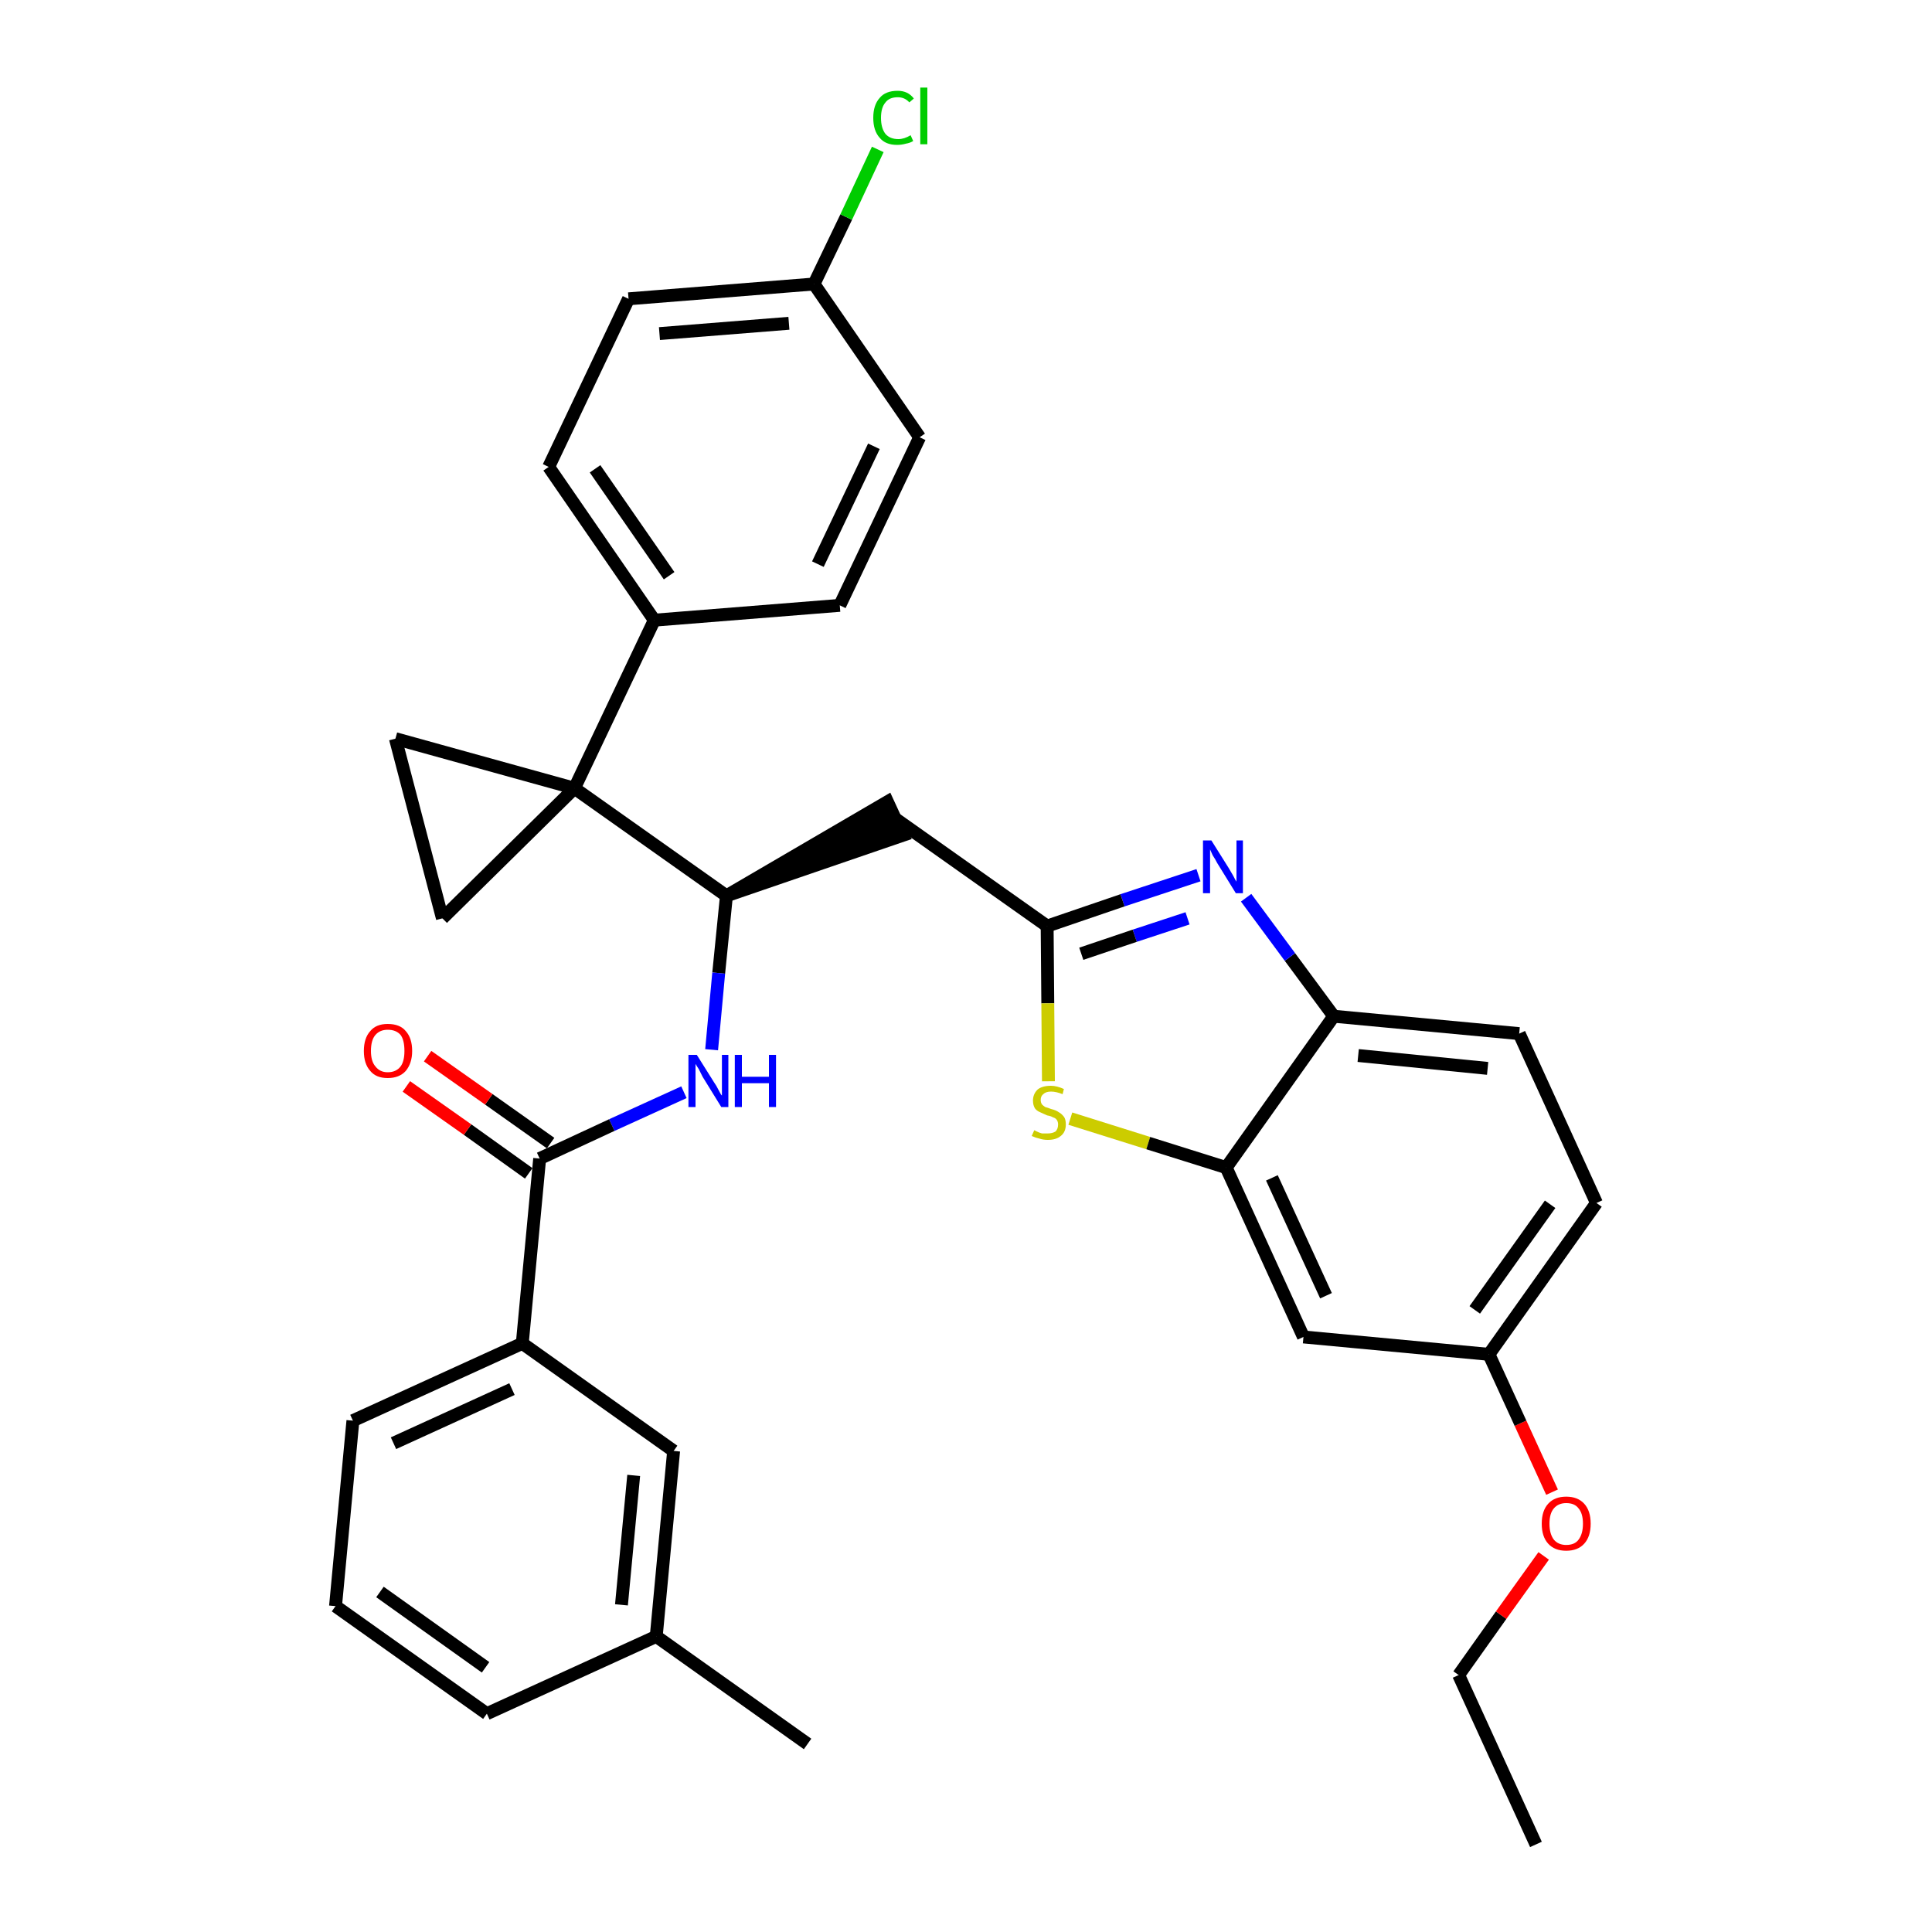 <?xml version='1.0' encoding='iso-8859-1'?>
<svg version='1.1' baseProfile='full'
              xmlns='http://www.w3.org/2000/svg'
                      xmlns:rdkit='http://www.rdkit.org/xml'
                      xmlns:xlink='http://www.w3.org/1999/xlink'
                  xml:space='preserve'
width='300px' height='300px' viewBox='0 0 300 300'>
<!-- END OF HEADER -->
<path class='bond-0 atom-0 atom-1' d='M 238.5,286.4 L 226.5,260.1' style='fill:none;fill-rule:evenodd;stroke:#000000;stroke-width:2.0px;stroke-linecap:butt;stroke-linejoin:miter;stroke-opacity:1' />
<path class='bond-1 atom-1 atom-2' d='M 226.5,260.1 L 233.1,250.8' style='fill:none;fill-rule:evenodd;stroke:#000000;stroke-width:2.0px;stroke-linecap:butt;stroke-linejoin:miter;stroke-opacity:1' />
<path class='bond-1 atom-1 atom-2' d='M 233.1,250.8 L 239.7,241.6' style='fill:none;fill-rule:evenodd;stroke:#FF0000;stroke-width:2.0px;stroke-linecap:butt;stroke-linejoin:miter;stroke-opacity:1' />
<path class='bond-2 atom-2 atom-3' d='M 241.0,231.7 L 236.1,221.0' style='fill:none;fill-rule:evenodd;stroke:#FF0000;stroke-width:2.0px;stroke-linecap:butt;stroke-linejoin:miter;stroke-opacity:1' />
<path class='bond-2 atom-2 atom-3' d='M 236.1,221.0 L 231.2,210.3' style='fill:none;fill-rule:evenodd;stroke:#000000;stroke-width:2.0px;stroke-linecap:butt;stroke-linejoin:miter;stroke-opacity:1' />
<path class='bond-3 atom-3 atom-4' d='M 231.2,210.3 L 247.9,186.8' style='fill:none;fill-rule:evenodd;stroke:#000000;stroke-width:2.0px;stroke-linecap:butt;stroke-linejoin:miter;stroke-opacity:1' />
<path class='bond-3 atom-3 atom-4' d='M 229.0,203.4 L 240.7,187.0' style='fill:none;fill-rule:evenodd;stroke:#000000;stroke-width:2.0px;stroke-linecap:butt;stroke-linejoin:miter;stroke-opacity:1' />
<path class='bond-33 atom-33 atom-3' d='M 202.4,207.6 L 231.2,210.3' style='fill:none;fill-rule:evenodd;stroke:#000000;stroke-width:2.0px;stroke-linecap:butt;stroke-linejoin:miter;stroke-opacity:1' />
<path class='bond-4 atom-4 atom-5' d='M 247.9,186.8 L 235.9,160.5' style='fill:none;fill-rule:evenodd;stroke:#000000;stroke-width:2.0px;stroke-linecap:butt;stroke-linejoin:miter;stroke-opacity:1' />
<path class='bond-5 atom-5 atom-6' d='M 235.9,160.5 L 207.1,157.8' style='fill:none;fill-rule:evenodd;stroke:#000000;stroke-width:2.0px;stroke-linecap:butt;stroke-linejoin:miter;stroke-opacity:1' />
<path class='bond-5 atom-5 atom-6' d='M 231.0,165.9 L 210.9,163.9' style='fill:none;fill-rule:evenodd;stroke:#000000;stroke-width:2.0px;stroke-linecap:butt;stroke-linejoin:miter;stroke-opacity:1' />
<path class='bond-6 atom-6 atom-7' d='M 207.1,157.8 L 200.3,148.6' style='fill:none;fill-rule:evenodd;stroke:#000000;stroke-width:2.0px;stroke-linecap:butt;stroke-linejoin:miter;stroke-opacity:1' />
<path class='bond-6 atom-6 atom-7' d='M 200.3,148.6 L 193.5,139.4' style='fill:none;fill-rule:evenodd;stroke:#0000FF;stroke-width:2.0px;stroke-linecap:butt;stroke-linejoin:miter;stroke-opacity:1' />
<path class='bond-34 atom-32 atom-6' d='M 190.4,181.3 L 207.1,157.8' style='fill:none;fill-rule:evenodd;stroke:#000000;stroke-width:2.0px;stroke-linecap:butt;stroke-linejoin:miter;stroke-opacity:1' />
<path class='bond-7 atom-7 atom-8' d='M 186.1,135.9 L 174.3,139.8' style='fill:none;fill-rule:evenodd;stroke:#0000FF;stroke-width:2.0px;stroke-linecap:butt;stroke-linejoin:miter;stroke-opacity:1' />
<path class='bond-7 atom-7 atom-8' d='M 174.3,139.8 L 162.6,143.8' style='fill:none;fill-rule:evenodd;stroke:#000000;stroke-width:2.0px;stroke-linecap:butt;stroke-linejoin:miter;stroke-opacity:1' />
<path class='bond-7 atom-7 atom-8' d='M 184.4,142.6 L 176.2,145.3' style='fill:none;fill-rule:evenodd;stroke:#0000FF;stroke-width:2.0px;stroke-linecap:butt;stroke-linejoin:miter;stroke-opacity:1' />
<path class='bond-7 atom-7 atom-8' d='M 176.2,145.3 L 167.9,148.1' style='fill:none;fill-rule:evenodd;stroke:#000000;stroke-width:2.0px;stroke-linecap:butt;stroke-linejoin:miter;stroke-opacity:1' />
<path class='bond-8 atom-8 atom-9' d='M 162.6,143.8 L 139.0,127.1' style='fill:none;fill-rule:evenodd;stroke:#000000;stroke-width:2.0px;stroke-linecap:butt;stroke-linejoin:miter;stroke-opacity:1' />
<path class='bond-30 atom-8 atom-31' d='M 162.6,143.8 L 162.7,155.8' style='fill:none;fill-rule:evenodd;stroke:#000000;stroke-width:2.0px;stroke-linecap:butt;stroke-linejoin:miter;stroke-opacity:1' />
<path class='bond-30 atom-8 atom-31' d='M 162.7,155.8 L 162.8,167.9' style='fill:none;fill-rule:evenodd;stroke:#CCCC00;stroke-width:2.0px;stroke-linecap:butt;stroke-linejoin:miter;stroke-opacity:1' />
<path class='bond-9 atom-10 atom-9' d='M 112.8,139.1 L 140.2,129.7 L 137.8,124.5 Z' style='fill:#000000;fill-rule:evenodd;fill-opacity:1;stroke:#000000;stroke-width:2.0px;stroke-linecap:butt;stroke-linejoin:miter;stroke-opacity:1;' />
<path class='bond-10 atom-10 atom-11' d='M 112.8,139.1 L 111.6,151.1' style='fill:none;fill-rule:evenodd;stroke:#000000;stroke-width:2.0px;stroke-linecap:butt;stroke-linejoin:miter;stroke-opacity:1' />
<path class='bond-10 atom-10 atom-11' d='M 111.6,151.1 L 110.5,163.0' style='fill:none;fill-rule:evenodd;stroke:#0000FF;stroke-width:2.0px;stroke-linecap:butt;stroke-linejoin:miter;stroke-opacity:1' />
<path class='bond-20 atom-10 atom-21' d='M 112.8,139.1 L 89.2,122.4' style='fill:none;fill-rule:evenodd;stroke:#000000;stroke-width:2.0px;stroke-linecap:butt;stroke-linejoin:miter;stroke-opacity:1' />
<path class='bond-11 atom-11 atom-12' d='M 106.2,169.6 L 95.0,174.7' style='fill:none;fill-rule:evenodd;stroke:#0000FF;stroke-width:2.0px;stroke-linecap:butt;stroke-linejoin:miter;stroke-opacity:1' />
<path class='bond-11 atom-11 atom-12' d='M 95.0,174.7 L 83.8,179.9' style='fill:none;fill-rule:evenodd;stroke:#000000;stroke-width:2.0px;stroke-linecap:butt;stroke-linejoin:miter;stroke-opacity:1' />
<path class='bond-12 atom-12 atom-13' d='M 85.5,177.5 L 75.9,170.7' style='fill:none;fill-rule:evenodd;stroke:#000000;stroke-width:2.0px;stroke-linecap:butt;stroke-linejoin:miter;stroke-opacity:1' />
<path class='bond-12 atom-12 atom-13' d='M 75.9,170.7 L 66.4,164.0' style='fill:none;fill-rule:evenodd;stroke:#FF0000;stroke-width:2.0px;stroke-linecap:butt;stroke-linejoin:miter;stroke-opacity:1' />
<path class='bond-12 atom-12 atom-13' d='M 82.1,182.2 L 72.6,175.4' style='fill:none;fill-rule:evenodd;stroke:#000000;stroke-width:2.0px;stroke-linecap:butt;stroke-linejoin:miter;stroke-opacity:1' />
<path class='bond-12 atom-12 atom-13' d='M 72.6,175.4 L 63.1,168.7' style='fill:none;fill-rule:evenodd;stroke:#FF0000;stroke-width:2.0px;stroke-linecap:butt;stroke-linejoin:miter;stroke-opacity:1' />
<path class='bond-13 atom-12 atom-14' d='M 83.8,179.9 L 81.1,208.6' style='fill:none;fill-rule:evenodd;stroke:#000000;stroke-width:2.0px;stroke-linecap:butt;stroke-linejoin:miter;stroke-opacity:1' />
<path class='bond-14 atom-14 atom-15' d='M 81.1,208.6 L 54.8,220.6' style='fill:none;fill-rule:evenodd;stroke:#000000;stroke-width:2.0px;stroke-linecap:butt;stroke-linejoin:miter;stroke-opacity:1' />
<path class='bond-14 atom-14 atom-15' d='M 79.5,215.7 L 61.1,224.1' style='fill:none;fill-rule:evenodd;stroke:#000000;stroke-width:2.0px;stroke-linecap:butt;stroke-linejoin:miter;stroke-opacity:1' />
<path class='bond-35 atom-20 atom-14' d='M 104.6,225.3 L 81.1,208.6' style='fill:none;fill-rule:evenodd;stroke:#000000;stroke-width:2.0px;stroke-linecap:butt;stroke-linejoin:miter;stroke-opacity:1' />
<path class='bond-15 atom-15 atom-16' d='M 54.8,220.6 L 52.1,249.4' style='fill:none;fill-rule:evenodd;stroke:#000000;stroke-width:2.0px;stroke-linecap:butt;stroke-linejoin:miter;stroke-opacity:1' />
<path class='bond-16 atom-16 atom-17' d='M 52.1,249.4 L 75.6,266.1' style='fill:none;fill-rule:evenodd;stroke:#000000;stroke-width:2.0px;stroke-linecap:butt;stroke-linejoin:miter;stroke-opacity:1' />
<path class='bond-16 atom-16 atom-17' d='M 59.0,247.2 L 75.4,258.9' style='fill:none;fill-rule:evenodd;stroke:#000000;stroke-width:2.0px;stroke-linecap:butt;stroke-linejoin:miter;stroke-opacity:1' />
<path class='bond-17 atom-17 atom-18' d='M 75.6,266.1 L 101.9,254.1' style='fill:none;fill-rule:evenodd;stroke:#000000;stroke-width:2.0px;stroke-linecap:butt;stroke-linejoin:miter;stroke-opacity:1' />
<path class='bond-18 atom-18 atom-19' d='M 101.9,254.1 L 125.4,270.8' style='fill:none;fill-rule:evenodd;stroke:#000000;stroke-width:2.0px;stroke-linecap:butt;stroke-linejoin:miter;stroke-opacity:1' />
<path class='bond-19 atom-18 atom-20' d='M 101.9,254.1 L 104.6,225.3' style='fill:none;fill-rule:evenodd;stroke:#000000;stroke-width:2.0px;stroke-linecap:butt;stroke-linejoin:miter;stroke-opacity:1' />
<path class='bond-19 atom-18 atom-20' d='M 96.5,249.2 L 98.4,229.1' style='fill:none;fill-rule:evenodd;stroke:#000000;stroke-width:2.0px;stroke-linecap:butt;stroke-linejoin:miter;stroke-opacity:1' />
<path class='bond-21 atom-21 atom-22' d='M 89.2,122.4 L 101.6,96.3' style='fill:none;fill-rule:evenodd;stroke:#000000;stroke-width:2.0px;stroke-linecap:butt;stroke-linejoin:miter;stroke-opacity:1' />
<path class='bond-28 atom-21 atom-29' d='M 89.2,122.4 L 61.4,114.7' style='fill:none;fill-rule:evenodd;stroke:#000000;stroke-width:2.0px;stroke-linecap:butt;stroke-linejoin:miter;stroke-opacity:1' />
<path class='bond-36 atom-30 atom-21' d='M 68.7,142.6 L 89.2,122.4' style='fill:none;fill-rule:evenodd;stroke:#000000;stroke-width:2.0px;stroke-linecap:butt;stroke-linejoin:miter;stroke-opacity:1' />
<path class='bond-22 atom-22 atom-23' d='M 101.6,96.3 L 85.2,72.5' style='fill:none;fill-rule:evenodd;stroke:#000000;stroke-width:2.0px;stroke-linecap:butt;stroke-linejoin:miter;stroke-opacity:1' />
<path class='bond-22 atom-22 atom-23' d='M 103.9,89.4 L 92.4,72.8' style='fill:none;fill-rule:evenodd;stroke:#000000;stroke-width:2.0px;stroke-linecap:butt;stroke-linejoin:miter;stroke-opacity:1' />
<path class='bond-37 atom-28 atom-22' d='M 130.4,94.0 L 101.6,96.3' style='fill:none;fill-rule:evenodd;stroke:#000000;stroke-width:2.0px;stroke-linecap:butt;stroke-linejoin:miter;stroke-opacity:1' />
<path class='bond-23 atom-23 atom-24' d='M 85.2,72.5 L 97.6,46.4' style='fill:none;fill-rule:evenodd;stroke:#000000;stroke-width:2.0px;stroke-linecap:butt;stroke-linejoin:miter;stroke-opacity:1' />
<path class='bond-24 atom-24 atom-25' d='M 97.6,46.4 L 126.4,44.1' style='fill:none;fill-rule:evenodd;stroke:#000000;stroke-width:2.0px;stroke-linecap:butt;stroke-linejoin:miter;stroke-opacity:1' />
<path class='bond-24 atom-24 atom-25' d='M 102.4,51.8 L 122.5,50.2' style='fill:none;fill-rule:evenodd;stroke:#000000;stroke-width:2.0px;stroke-linecap:butt;stroke-linejoin:miter;stroke-opacity:1' />
<path class='bond-25 atom-25 atom-26' d='M 126.4,44.1 L 131.4,33.7' style='fill:none;fill-rule:evenodd;stroke:#000000;stroke-width:2.0px;stroke-linecap:butt;stroke-linejoin:miter;stroke-opacity:1' />
<path class='bond-25 atom-25 atom-26' d='M 131.4,33.7 L 136.3,23.2' style='fill:none;fill-rule:evenodd;stroke:#00CC00;stroke-width:2.0px;stroke-linecap:butt;stroke-linejoin:miter;stroke-opacity:1' />
<path class='bond-26 atom-25 atom-27' d='M 126.4,44.1 L 142.8,67.9' style='fill:none;fill-rule:evenodd;stroke:#000000;stroke-width:2.0px;stroke-linecap:butt;stroke-linejoin:miter;stroke-opacity:1' />
<path class='bond-27 atom-27 atom-28' d='M 142.8,67.9 L 130.4,94.0' style='fill:none;fill-rule:evenodd;stroke:#000000;stroke-width:2.0px;stroke-linecap:butt;stroke-linejoin:miter;stroke-opacity:1' />
<path class='bond-27 atom-27 atom-28' d='M 135.7,69.3 L 127.0,87.6' style='fill:none;fill-rule:evenodd;stroke:#000000;stroke-width:2.0px;stroke-linecap:butt;stroke-linejoin:miter;stroke-opacity:1' />
<path class='bond-29 atom-29 atom-30' d='M 61.4,114.7 L 68.7,142.6' style='fill:none;fill-rule:evenodd;stroke:#000000;stroke-width:2.0px;stroke-linecap:butt;stroke-linejoin:miter;stroke-opacity:1' />
<path class='bond-31 atom-31 atom-32' d='M 166.2,173.7 L 178.3,177.5' style='fill:none;fill-rule:evenodd;stroke:#CCCC00;stroke-width:2.0px;stroke-linecap:butt;stroke-linejoin:miter;stroke-opacity:1' />
<path class='bond-31 atom-31 atom-32' d='M 178.3,177.5 L 190.4,181.3' style='fill:none;fill-rule:evenodd;stroke:#000000;stroke-width:2.0px;stroke-linecap:butt;stroke-linejoin:miter;stroke-opacity:1' />
<path class='bond-32 atom-32 atom-33' d='M 190.4,181.3 L 202.4,207.6' style='fill:none;fill-rule:evenodd;stroke:#000000;stroke-width:2.0px;stroke-linecap:butt;stroke-linejoin:miter;stroke-opacity:1' />
<path class='bond-32 atom-32 atom-33' d='M 197.5,182.9 L 205.9,201.2' style='fill:none;fill-rule:evenodd;stroke:#000000;stroke-width:2.0px;stroke-linecap:butt;stroke-linejoin:miter;stroke-opacity:1' />
<path  class='atom-2' d='M 239.4 236.6
Q 239.4 234.6, 240.4 233.5
Q 241.4 232.4, 243.2 232.4
Q 245.0 232.4, 246.0 233.5
Q 247.0 234.6, 247.0 236.6
Q 247.0 238.6, 246.0 239.7
Q 245.0 240.8, 243.2 240.8
Q 241.4 240.8, 240.4 239.7
Q 239.4 238.6, 239.4 236.6
M 243.2 239.9
Q 244.5 239.9, 245.1 239.1
Q 245.8 238.2, 245.8 236.6
Q 245.8 235.0, 245.1 234.2
Q 244.5 233.4, 243.2 233.4
Q 242.0 233.4, 241.3 234.2
Q 240.6 235.0, 240.6 236.6
Q 240.6 238.2, 241.3 239.1
Q 242.0 239.9, 243.2 239.9
' fill='#FF0000'/>
<path  class='atom-7' d='M 188.1 130.5
L 190.8 134.8
Q 191.1 135.3, 191.5 136.0
Q 191.9 136.8, 192.0 136.9
L 192.0 130.5
L 193.0 130.5
L 193.0 138.7
L 191.9 138.7
L 189.0 134.0
Q 188.7 133.4, 188.3 132.8
Q 188.0 132.1, 187.9 131.9
L 187.9 138.7
L 186.8 138.7
L 186.8 130.5
L 188.1 130.5
' fill='#0000FF'/>
<path  class='atom-11' d='M 108.2 163.8
L 110.9 168.1
Q 111.2 168.5, 111.6 169.3
Q 112.0 170.1, 112.1 170.1
L 112.1 163.8
L 113.1 163.8
L 113.1 171.9
L 112.0 171.9
L 109.1 167.2
Q 108.8 166.6, 108.5 166.0
Q 108.1 165.4, 108.0 165.2
L 108.0 171.9
L 106.9 171.9
L 106.9 163.8
L 108.2 163.8
' fill='#0000FF'/>
<path  class='atom-11' d='M 114.1 163.8
L 115.2 163.8
L 115.2 167.2
L 119.4 167.2
L 119.4 163.8
L 120.5 163.8
L 120.5 171.9
L 119.4 171.9
L 119.4 168.2
L 115.2 168.2
L 115.2 171.9
L 114.1 171.9
L 114.1 163.8
' fill='#0000FF'/>
<path  class='atom-13' d='M 56.5 163.2
Q 56.5 161.2, 57.5 160.1
Q 58.4 159.0, 60.2 159.0
Q 62.1 159.0, 63.0 160.1
Q 64.0 161.2, 64.0 163.2
Q 64.0 165.1, 63.0 166.3
Q 62.0 167.4, 60.2 167.4
Q 58.4 167.4, 57.5 166.3
Q 56.5 165.2, 56.5 163.2
M 60.2 166.5
Q 61.5 166.5, 62.2 165.6
Q 62.8 164.8, 62.8 163.2
Q 62.8 161.5, 62.2 160.7
Q 61.5 159.9, 60.2 159.9
Q 59.0 159.9, 58.3 160.7
Q 57.6 161.5, 57.6 163.2
Q 57.6 164.8, 58.3 165.6
Q 59.0 166.5, 60.2 166.5
' fill='#FF0000'/>
<path  class='atom-26' d='M 135.6 18.3
Q 135.6 16.3, 136.6 15.2
Q 137.5 14.1, 139.4 14.1
Q 141.0 14.1, 141.9 15.3
L 141.2 15.9
Q 140.5 15.1, 139.4 15.1
Q 138.1 15.1, 137.5 15.9
Q 136.8 16.7, 136.8 18.3
Q 136.8 19.9, 137.5 20.8
Q 138.2 21.6, 139.5 21.6
Q 140.4 21.6, 141.4 21.0
L 141.8 21.9
Q 141.3 22.2, 140.7 22.3
Q 140.0 22.5, 139.3 22.5
Q 137.5 22.5, 136.6 21.4
Q 135.6 20.3, 135.6 18.3
' fill='#00CC00'/>
<path  class='atom-26' d='M 142.9 13.6
L 144.0 13.6
L 144.0 22.4
L 142.9 22.4
L 142.9 13.6
' fill='#00CC00'/>
<path  class='atom-31' d='M 160.6 175.5
Q 160.6 175.5, 161.0 175.7
Q 161.4 175.9, 161.8 176.0
Q 162.2 176.0, 162.7 176.0
Q 163.4 176.0, 163.9 175.7
Q 164.3 175.3, 164.3 174.6
Q 164.3 174.2, 164.1 173.9
Q 163.9 173.6, 163.5 173.5
Q 163.2 173.3, 162.6 173.2
Q 161.9 172.9, 161.5 172.7
Q 161.0 172.5, 160.7 172.1
Q 160.4 171.6, 160.4 170.9
Q 160.4 169.9, 161.1 169.2
Q 161.8 168.6, 163.2 168.6
Q 164.1 168.6, 165.2 169.1
L 165.0 169.9
Q 164.0 169.5, 163.2 169.5
Q 162.4 169.5, 162.0 169.9
Q 161.6 170.2, 161.6 170.8
Q 161.6 171.2, 161.8 171.5
Q 162.0 171.7, 162.3 171.9
Q 162.7 172.0, 163.2 172.2
Q 164.0 172.4, 164.4 172.7
Q 164.8 172.9, 165.2 173.4
Q 165.5 173.8, 165.5 174.6
Q 165.5 175.8, 164.7 176.4
Q 164.0 177.0, 162.7 177.0
Q 162.0 177.0, 161.4 176.8
Q 160.9 176.7, 160.2 176.4
L 160.6 175.5
' fill='#CCCC00'/>
</svg>
